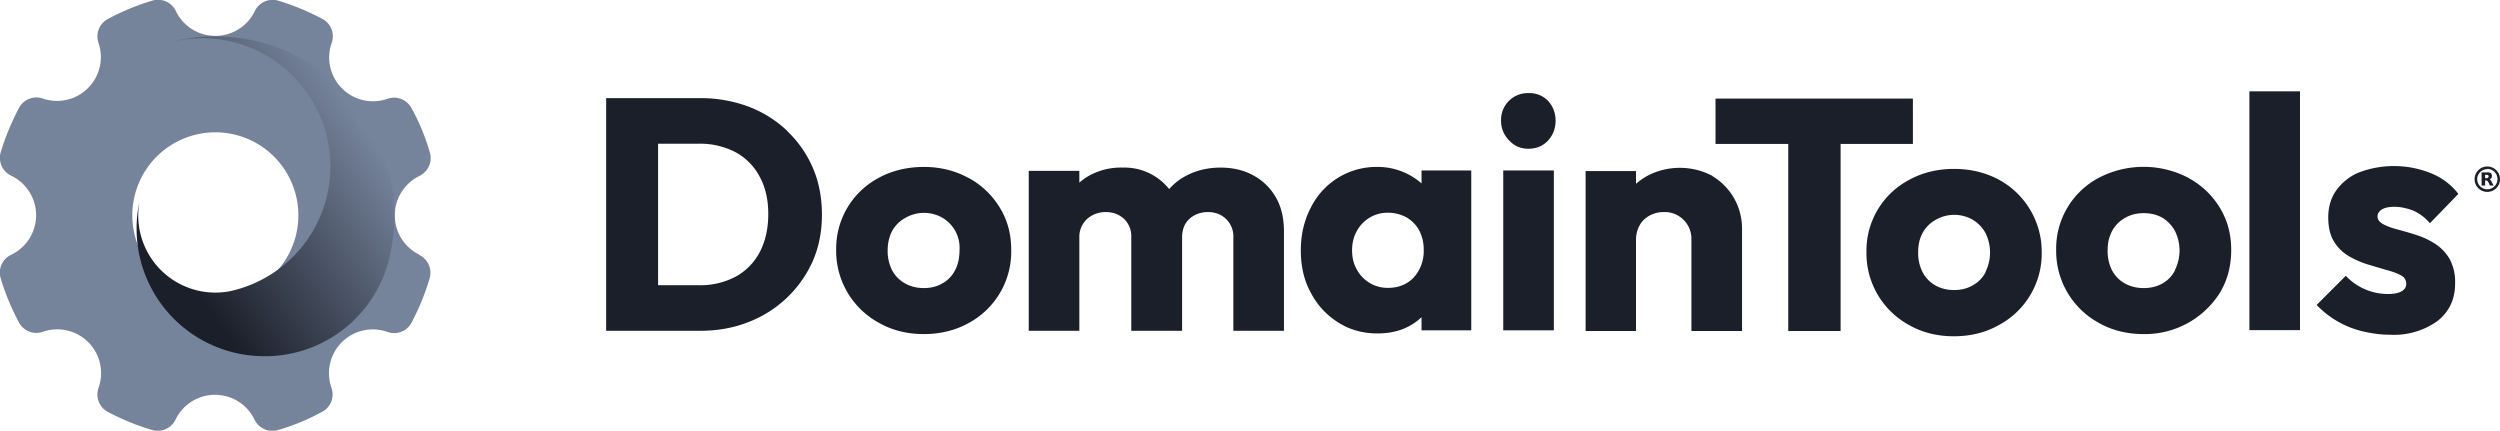 <svg xmlns="http://www.w3.org/2000/svg" id="Layer_2" viewBox="0 0 1141.2 196.6"><defs><linearGradient id="linear-gradient" x1="-1241.4" x2="-1275.8" y1="-1663.5" y2="-1762.9" gradientTransform="rotate(74 -1759.7 92.9)" gradientUnits="userSpaceOnUse"><stop offset="0" stop-color="#1b1f29"/><stop offset="1" stop-color="#75839b"/></linearGradient><linearGradient id="linear-gradient-2" x1="-1269.2" x2="-1187" y1="-1704.2" y2="-1674.8"/><linearGradient id="linear-gradient-3" x1="-1237.8" x2="-1295" y1="-1718.6" y2="-1637.6"/><style>.cls-2{fill:#1b1f29}</style></defs><g id="Layer_1-2"><path d="M359.2 59.6a53 53 0 0 0-17.7-11 62.3 62.3 0 0 0-22.2-3.8h-42.6V151h43c7.8 0 15.2-1.3 22-4a52.9 52.9 0 0 0 29.3-27.8c2.8-6.4 4.2-13.5 4.2-21.2s-1.4-15.1-4.2-21.5c-2.8-6.4-6.7-12-11.8-16.8Zm-12.4 55.5a27 27 0 0 1-11 11.2 34.7 34.7 0 0 1-16.8 3.9h-18.6V65.6H319a35 35 0 0 1 16.6 3.8 27 27 0 0 1 11.1 11.1c2.7 4.9 4 10.6 4 17.2s-1.3 12.5-3.9 17.4ZM442 81.2c-6-3.3-12.8-5-20.3-5s-14.6 1.7-20.6 5a36.5 36.5 0 0 0-19.4 32.8 37.3 37.3 0 0 0 19.6 33.4c6 3.4 12.8 5.1 20.4 5.1s14.4-1.7 20.4-5a37 37 0 0 0 19.5-33.3c0-7.4-1.7-13.7-5.2-19.4a37.4 37.4 0 0 0-14.3-13.6Zm-6 42.1a14.2 14.2 0 0 1-5.7 6c-2.5 1.5-5.4 2.2-8.6 2.2s-6-.7-8.5-2.1a14.6 14.6 0 0 1-6-6.1 19.2 19.2 0 0 1-2-9c0-3.3.7-6.2 2-8.8a15 15 0 0 1 6-6 17 17 0 0 1 17-.1 15.9 15.9 0 0 1 7.8 14.8c0 3.3-.6 6.5-2 9.1ZM572 80c-4.4-2.4-9.4-3.5-14.9-3.5s-10.8 1.2-15.4 3.6a27 27 0 0 0-8 6.2 26.1 26.1 0 0 0-21.2-9.8 30 30 0 0 0-14.6 3.3 24 24 0 0 0-5.2 3.6V78h-23.1v73h23.1v-42.6a11 11 0 0 1 5.9-10.1 13 13 0 0 1 6.1-1.5c3.3 0 6.1 1 8.4 3.1a11 11 0 0 1 3.3 8.5V151h23.2v-42.6c0-2.4.5-4.5 1.5-6.2 1-1.7 2.4-3 4.3-4 1.8-.9 3.8-1.4 6-1.4 3.2 0 6 1 8.2 3.1a11 11 0 0 1 3.4 8.5V151h23.1v-45.3c0-6.1-1.2-11.3-3.7-15.6A26 26 0 0 0 572 80Zm77 3.8a30.3 30.3 0 0 0-20.1-7.6 33.4 33.4 0 0 0-30.5 18.5c-3 5.7-4.6 12.2-4.6 19.6s1.5 13.8 4.6 19.4c3 5.7 7.2 10.2 12.5 13.5 5.3 3.4 11.3 5 17.9 5 5 0 9.5-.9 13.4-2.8a26 26 0 0 0 6.7-4.6v6h22.7v-73h-22.7v6Zm-3.6 42.8c-3 3.2-7 4.8-11.8 4.8a15.9 15.9 0 0 1-14.2-8.3c-1.5-2.6-2.2-5.5-2.2-8.8s.7-6.3 2.2-8.9a15.9 15.9 0 0 1 14.2-8.3c3.1 0 6 .8 8.6 2.2 2.4 1.5 4.4 3.5 5.7 6a19 19 0 0 1 2 8.8 18 18 0 0 1-4.5 12.5Zm52.3-84.1a12.2 12.2 0 0 0-12.5 12.6c0 3.6 1.3 6.5 3.7 9 2.4 2.6 5.3 3.8 8.8 3.8 3.7 0 6.7-1.3 9-3.8 2.2-2.4 3.4-5.5 3.4-9s-1.2-6.6-3.4-9a11.7 11.7 0 0 0-9-3.6Zm-11.5 35.3h23.1v73h-23.1zm95.5 2.5a31.9 31.9 0 0 0-29.4-.2 30 30 0 0 0-5.5 3.8v-5.8h-23v73h23v-41.6c0-2.5.6-4.8 1.7-6.7 1-1.9 2.6-3.3 4.5-4.4 1.9-1 4-1.6 6.5-1.6a12.2 12.2 0 0 1 12.6 12.6v41.7h23.1v-46.7a27.8 27.8 0 0 0-13.5-24Z" class="cls-2"/><path d="M873.2 45h-90.1v20.7h33.2v85.4h23.9V65.7h33V45z" class="cls-2"/><path d="M912.4 82c-6-3.2-12.8-4.9-20.4-4.9s-14.5 1.7-20.5 5A36.5 36.5 0 0 0 852 115a37.3 37.3 0 0 0 19.5 33.4c6 3.4 12.8 5.1 20.4 5.1s14.5-1.7 20.5-5.1A37 37 0 0 0 932 115a37.4 37.4 0 0 0-19.6-33Zm-6 42.2a14.2 14.2 0 0 1-5.8 6c-2.5 1.5-5.4 2.2-8.6 2.2s-6-.7-8.5-2.1a14.6 14.6 0 0 1-5.9-6.1 19.2 19.2 0 0 1-2-9.1c0-3.2.6-6.1 2-8.7 1.4-2.6 3.4-4.6 5.9-6a17 17 0 0 1 17-.1c2.5 1.5 4.4 3.5 5.8 6a20 20 0 0 1 0 17.9Zm92.6-43a44.2 44.2 0 0 0-41 0 36.5 36.5 0 0 0-19.4 32.8 37.3 37.3 0 0 0 19.5 33.4c6 3.4 12.8 5.1 20.5 5.1a40.4 40.4 0 0 0 34.7-18.8c3.5-5.8 5.2-12.3 5.2-19.6s-1.7-13.5-5.2-19.3a37.4 37.4 0 0 0-14.4-13.6Zm-6.1 42.1a14.2 14.2 0 0 1-5.8 6.1c-2.5 1.4-5.3 2.1-8.5 2.1s-6.1-.7-8.6-2.1a14.6 14.6 0 0 1-5.9-6 19.2 19.2 0 0 1-2-9.2c0-3.2.6-6 2-8.7 1.4-2.6 3.4-4.6 5.9-6 2.5-1.5 5.4-2.2 8.6-2.2s6 .7 8.5 2.1c2.4 1.5 4.3 3.5 5.7 6a20 20 0 0 1 0 17.9Zm33.9-81.6h23.1v109h-23.1zm60.5 53.9c1.3-.8 3.2-1.2 5.8-1.2s5.5.6 8.4 1.7a21 21 0 0 1 7.7 5.8l13-13.4a29.8 29.8 0 0 0-12.7-9.5 45.2 45.2 0 0 0-32.9-.2 24 24 0 0 0-10.2 8.2c-2.4 3.4-3.6 7.5-3.6 12.2s.9 8.2 2.6 11a19 19 0 0 0 6.6 6.6 41 41 0 0 0 8.5 3.8l8.7 2.6c2.7.7 5 1.5 6.6 2.4 1.7.8 2.6 2.1 2.6 4 0 1.4-.7 2.6-2.2 3.4-1.4.8-3.4 1.2-6 1.2a26.4 26.4 0 0 1-19.4-8.3l-13.3 13.3a42.7 42.7 0 0 0 20.8 12c4.2 1 8.4 1.6 12.7 1.6a34 34 0 0 0 21.7-6.3c5.4-4.3 8-10 8-17a22 22 0 0 0-2.5-11.3 20.7 20.7 0 0 0-6.6-6.9 35.7 35.7 0 0 0-8.5-4c-3-1-5.9-1.8-8.5-2.5-2.7-.7-4.9-1.5-6.6-2.4-1.8-1-2.7-2.1-2.7-3.6 0-1.3.7-2.4 2-3.2Z" class="cls-2"/><path d="M191.5 116.3a20 20 0 0 1 0-36c4-2 6-6.5 4.7-10.7-2-7.1-4.9-14-8.4-20.3a9 9 0 0 0-10.9-4.2 20 20 0 0 1-25.5-25.5 9 9 0 0 0-4.1-10.9C140.9 5.3 134 2.4 127 .3a9 9 0 0 0-10.7 4.8 20 20 0 0 1-36 0A9 9 0 0 0 69.5.3c-7.1 2.1-14 5-20.3 8.4a9 9 0 0 0-4.2 11A20 20 0 0 1 19.6 45a9 9 0 0 0-10.9 4.2C5.3 55.7 2.4 62.5.3 69.6a9 9 0 0 0 4.8 10.6 20 20 0 0 1 0 36.1A9 9 0 0 0 .3 127c2.1 7.1 5 13.9 8.4 20.3a9 9 0 0 0 11 4.1A20 20 0 0 1 45 177a9 9 0 0 0 4.2 11c6.4 3.4 13.2 6.2 20.3 8.3a9 9 0 0 0 10.6-4.7 20 20 0 0 1 36.1 0c2 4 6.5 6 10.7 4.7 7.1-2 13.9-4.9 20.3-8.4a9 9 0 0 0 4.1-10.9 20 20 0 0 1 25.5-25.5 9 9 0 0 0 11-4.1c3.4-6.4 6.2-13.2 8.3-20.3a9 9 0 0 0-4.7-10.7Zm-93.2 19.9a37.9 37.9 0 1 1 0-75.8 37.9 37.9 0 0 1 0 75.8Z" style="fill:#75839b"/><path d="M133.2 34.2a58.3 58.3 0 0 1-28.1 98.7 35.2 35.2 0 0 1-41.4-41 58.2 58.2 0 0 0 52.3 70.5 58.3 58.3 0 0 0 61.8-45A81.7 81.7 0 0 0 78 19.2c19.1-4.8 40.2.2 55.3 15Z" style="fill:url(#linear-gradient)"/><path d="M34 81.5a58.2 58.2 0 0 0 5.1 73.2l1.7 1.7.3.3 2 1.8a81.7 81.7 0 0 0 134-38.2 58.4 58.4 0 1 1-112-33.6 35 35 0 0 1 56.3-15 58.1 58.1 0 0 0-34.6-15c-21-1.8-41.1 8-52.8 24.8Z" style="fill:url(#linear-gradient-2)"/><path d="M75 20a81.7 81.7 0 0 0-35.8 134.7A58.4 58.4 0 0 1 124.6 75a35.2 35.2 0 0 1-14.3 56.4 58.1 58.1 0 0 0 29.8-22.3A58.6 58.6 0 0 0 75 20Z" style="fill:url(#linear-gradient-3)"/><path d="M1135.4 77.2a4.6 4.6 0 0 0 0 9.2 4.6 4.6 0 0 0 0-9.3m0 10.5a5.8 5.8 0 1 1 0-11.6 5.8 5.8 0 0 1 0 11.6" class="cls-2"/><path d="M1134.4 82.4v2.3h-1.6v-6h2.4a3 3 0 0 1 1.8.3c.3.3.5.7.5 1.3 0 .4 0 .7-.3 1-.2.2-.4.4-.8.5.2 0 .4.2.5.4l.5.8.9 1.7h-1.7l-.7-1.5-.5-.7a1 1 0 0 0-.6-.1h-.4Zm.6-1c.4 0 .6-.2.7-.3.2-.1.3-.3.3-.6s-.1-.4-.3-.6l-.7-.1h-.6v1.5h.6Z" class="cls-2"/></g></svg>